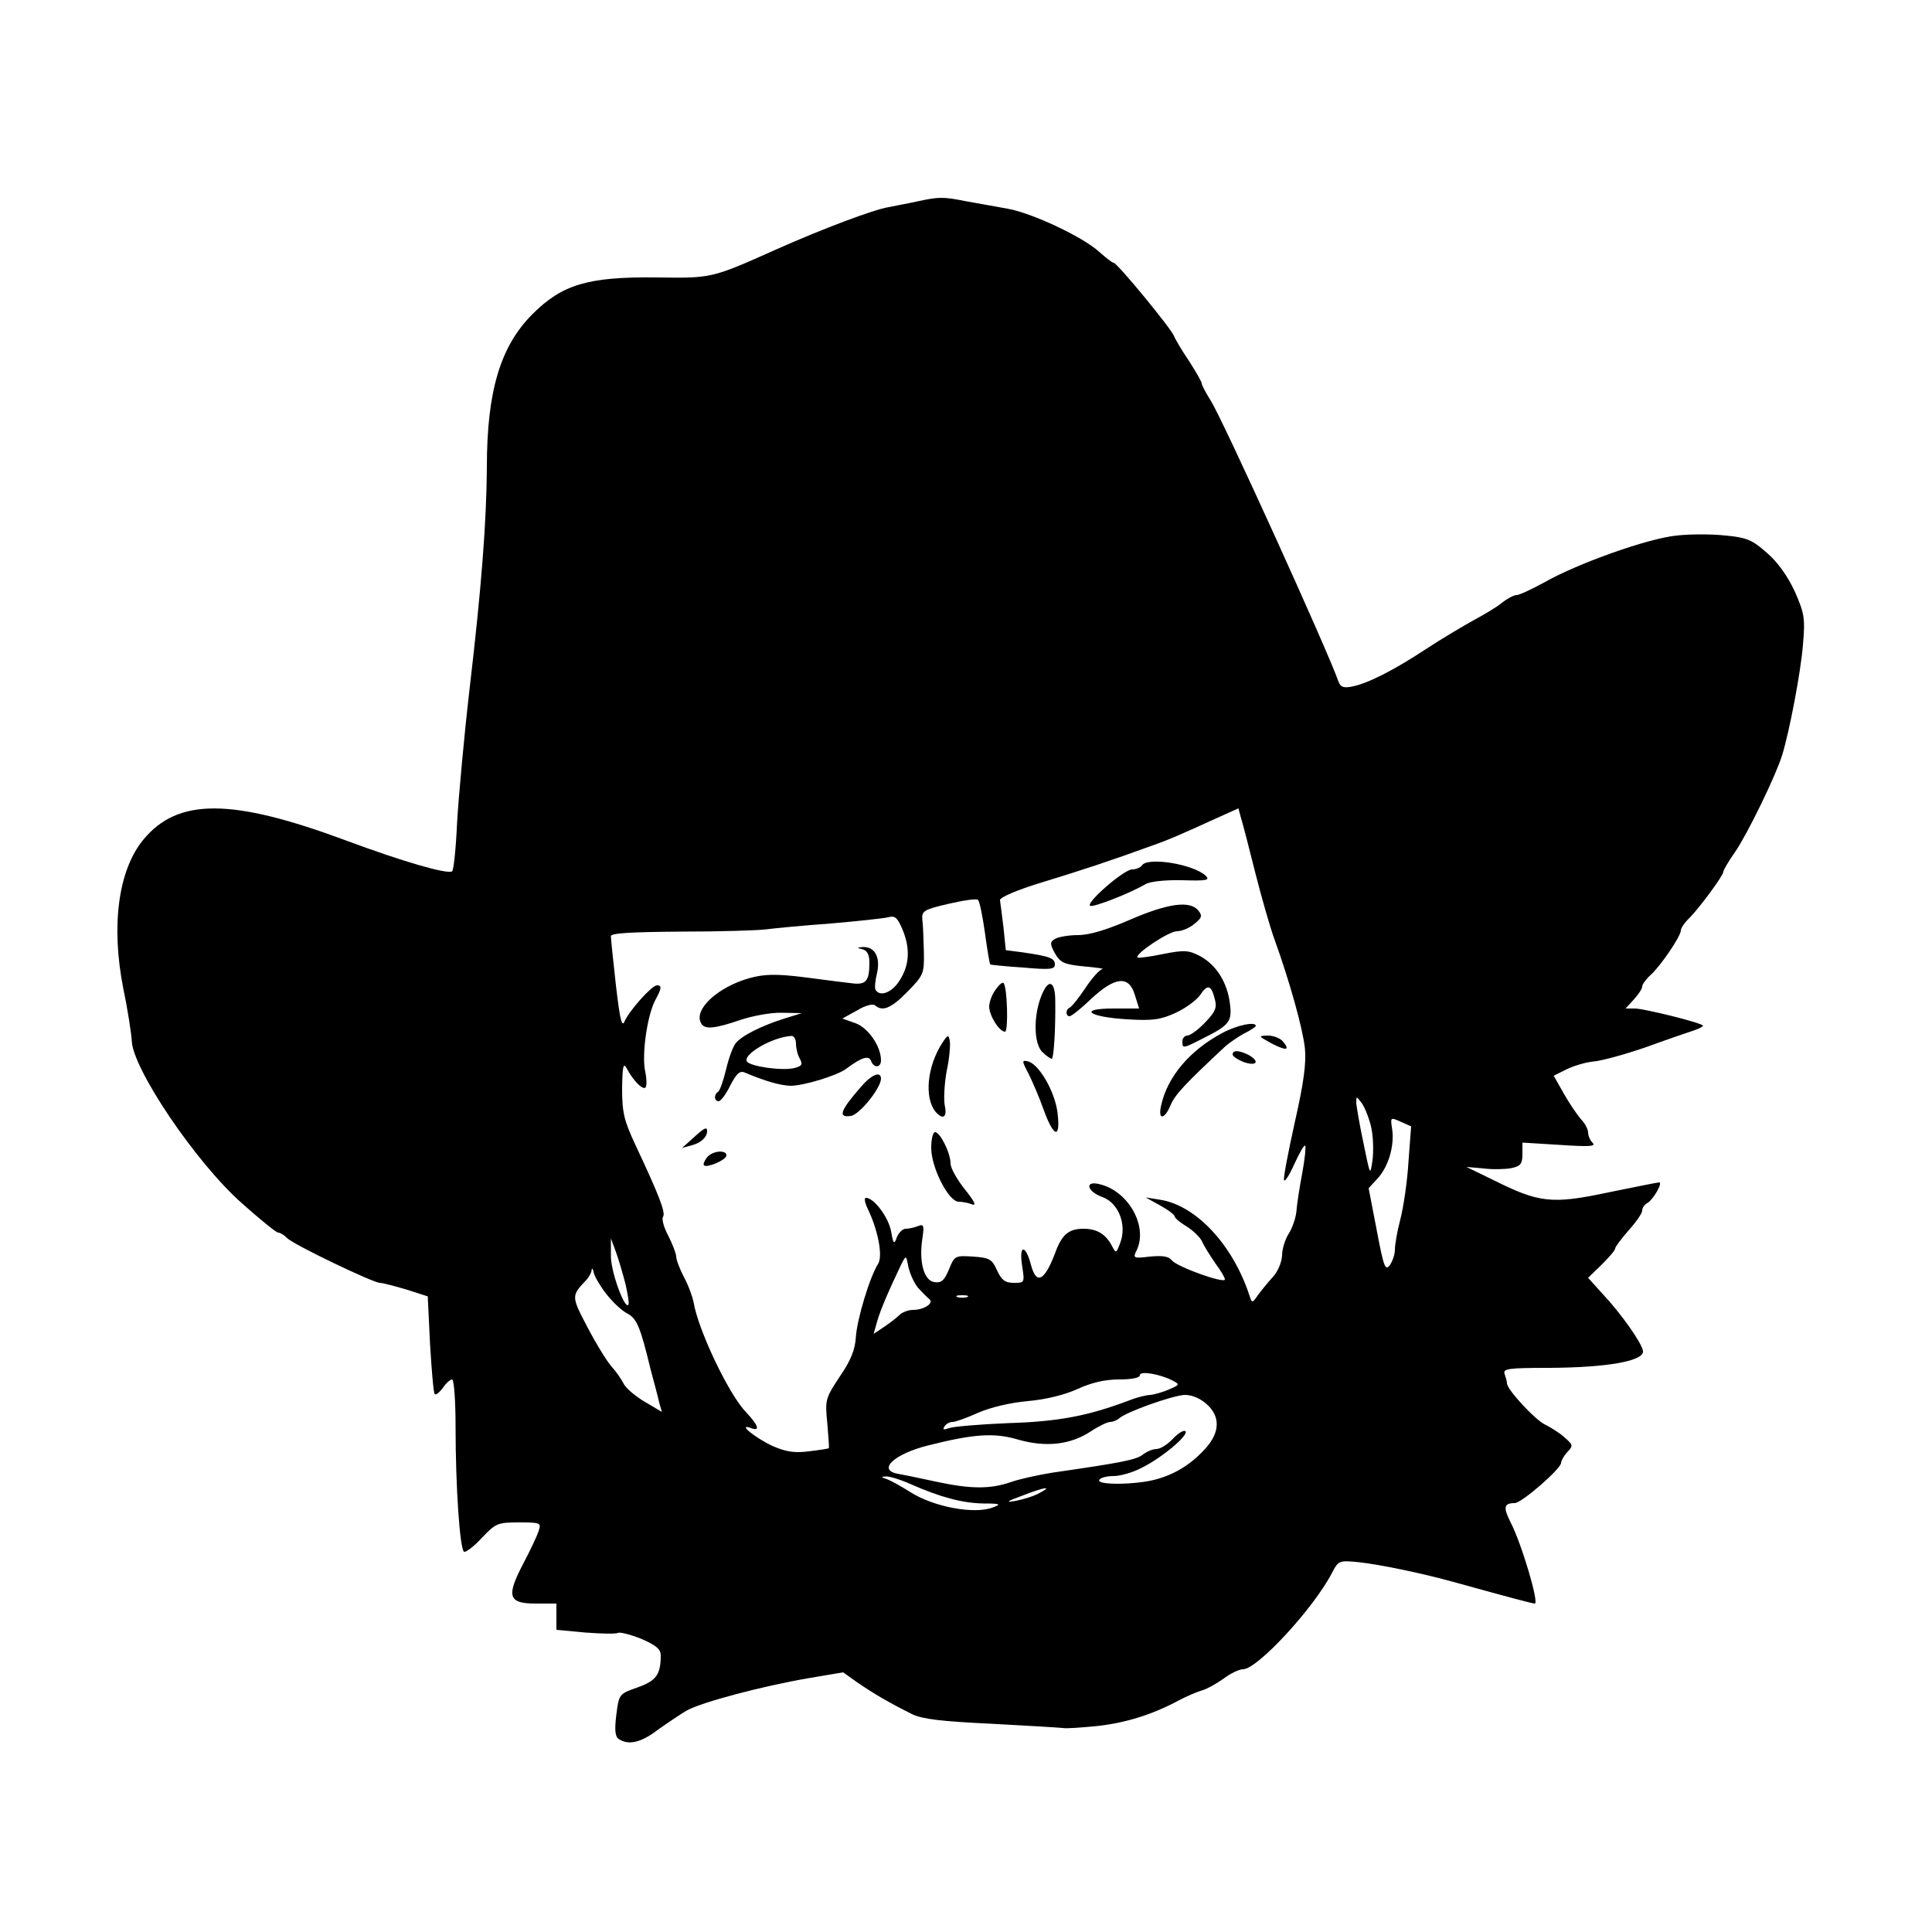 <?xml version="1.0" standalone="no"?>
<!DOCTYPE svg PUBLIC "-//W3C//DTD SVG 20010904//EN"
 "http://www.w3.org/TR/2001/REC-SVG-20010904/DTD/svg10.dtd">
<svg version="1.0" xmlns="http://www.w3.org/2000/svg"
 width="500pt" height="500pt" viewBox="0 0 500 500"
 preserveAspectRatio="xMidYMid meet">
<g transform="translate(0,500) scale(0.1,-0.1)"
fill="#000000" stroke="none">
<path d="M2375 4479 c-22 -5 -56 -11 -75 -15 -38 -6 -171 -56 -290 -109 -170
-76 -168 -75 -312 -73 -176 2 -243 -18 -320 -95 -83 -83 -118 -199 -118 -396
-1 -143 -14 -312 -45 -576 -14 -121 -28 -275 -32 -343 -3 -67 -9 -125 -13
-127 -13 -8 -127 25 -275 80 -296 110 -435 110 -524 2 -65 -79 -84 -222 -52
-385 12 -57 21 -118 22 -135 1 -71 166 -316 285 -421 47 -42 89 -76 94 -76 5
0 15 -6 23 -14 16 -17 223 -116 240 -116 7 0 37 -8 68 -17 l56 -18 6 -124 c4
-68 9 -126 12 -129 3 -3 12 4 21 16 8 12 19 22 24 22 5 0 9 -55 9 -122 0 -156
11 -317 22 -324 4 -2 25 13 46 36 36 38 41 40 96 40 56 0 58 -1 51 -22 -4 -13
-22 -51 -40 -85 -44 -84 -39 -103 32 -103 l54 0 0 -34 0 -34 75 -7 c41 -3 78
-4 84 -1 5 3 32 -4 60 -15 39 -17 51 -27 51 -43 0 -50 -12 -66 -60 -83 -48
-17 -48 -17 -55 -71 -5 -41 -3 -57 7 -63 25 -16 57 -9 100 24 24 17 58 40 75
50 39 22 199 64 316 84 l89 15 38 -27 c41 -28 80 -51 140 -81 26 -13 77 -19
205 -25 94 -5 177 -10 185 -11 8 -2 48 1 89 5 74 8 144 30 211 66 19 10 46 22
60 26 14 4 39 18 57 31 17 13 40 24 50 24 37 0 182 157 230 249 17 33 19 33
70 28 54 -6 162 -28 248 -52 141 -39 201 -55 207 -55 12 0 -35 158 -63 211
-19 38 -17 49 11 49 18 0 120 89 120 104 0 5 7 18 16 28 16 16 15 19 -7 38
-13 12 -36 26 -50 33 -26 12 -99 91 -99 107 0 5 -3 15 -6 24 -5 14 9 16 117
16 151 1 245 18 241 44 -4 22 -57 97 -105 148 l-37 41 35 34 c19 19 35 37 35
42 0 4 16 25 35 47 19 21 35 44 35 51 0 7 6 16 14 20 15 9 40 53 30 53 -4 0
-63 -12 -132 -26 -146 -31 -179 -27 -297 32 l-70 34 45 -4 c24 -3 57 -2 72 1
23 5 28 11 28 36 l0 30 97 -6 c75 -5 94 -4 85 5 -7 7 -12 19 -12 27 0 8 -8 24
-19 35 -10 12 -30 41 -44 66 l-26 46 32 16 c18 9 50 19 72 21 22 2 83 19 135
37 52 19 108 38 123 43 15 5 26 11 24 13 -7 8 -153 44 -176 44 l-24 0 21 23
c12 13 22 28 22 34 0 5 9 18 21 29 26 23 79 101 79 116 0 6 10 21 23 33 27 28
87 109 87 119 0 4 14 28 31 52 32 47 104 195 121 249 19 62 48 213 54 286 6
69 4 81 -21 138 -18 39 -44 76 -72 100 -37 33 -52 40 -107 45 -35 4 -92 4
-127 0 -73 -7 -256 -72 -342 -121 -33 -18 -65 -33 -72 -33 -7 0 -24 -9 -38
-20 -13 -11 -47 -31 -73 -45 -27 -15 -83 -48 -124 -75 -82 -54 -150 -89 -192
-97 -21 -4 -29 -1 -34 13 -26 76 -298 675 -330 726 -13 21 -24 41 -24 46 0 4
-15 30 -33 58 -19 28 -36 57 -39 65 -8 20 -147 189 -156 189 -4 0 -20 13 -37
28 -41 38 -174 101 -238 112 -29 5 -76 14 -106 19 -60 12 -70 12 -126 0z m874
-1739 c16 -63 38 -140 49 -170 40 -111 73 -230 79 -282 4 -39 -3 -91 -26 -192
-17 -77 -30 -144 -28 -150 2 -6 14 13 27 42 13 28 25 50 28 47 2 -2 -1 -35 -8
-72 -7 -37 -14 -82 -15 -99 -2 -18 -11 -43 -20 -57 -9 -14 -17 -39 -17 -56 -1
-18 -11 -42 -24 -56 -12 -13 -29 -34 -38 -46 -15 -22 -16 -22 -22 -3 -43 132
-138 234 -231 249 l-38 6 38 -21 c20 -11 37 -24 37 -28 0 -4 14 -16 31 -26 16
-10 35 -28 40 -39 5 -12 21 -37 34 -56 14 -19 25 -37 25 -42 0 -12 -123 32
-137 49 -9 11 -24 13 -57 10 -41 -5 -44 -4 -36 13 33 61 -17 155 -93 174 -41
11 -35 -18 6 -33 42 -15 64 -72 46 -119 -10 -27 -11 -27 -21 -8 -16 31 -39 45
-74 45 -38 0 -56 -15 -73 -62 -28 -74 -49 -84 -63 -31 -14 53 -31 52 -23 -1 7
-46 7 -46 -21 -46 -23 0 -32 7 -44 33 -13 29 -20 32 -62 35 -46 3 -48 2 -62
-33 -12 -29 -20 -36 -38 -33 -27 4 -40 52 -31 112 5 34 4 39 -11 33 -10 -4
-24 -7 -32 -7 -8 0 -18 -10 -23 -22 -7 -20 -9 -18 -15 16 -7 36 -44 86 -65 86
-5 0 -3 -12 4 -27 27 -55 40 -122 28 -143 -22 -34 -55 -144 -58 -190 -2 -33
-13 -61 -42 -103 -37 -56 -38 -60 -32 -120 3 -34 5 -63 4 -65 -1 -1 -25 -5
-52 -8 -37 -5 -60 -1 -94 14 -45 21 -93 60 -55 46 24 -9 19 7 -13 41 -45 46
-125 215 -136 285 -3 14 -13 43 -25 65 -11 21 -20 45 -20 53 0 7 -9 31 -20 53
-12 22 -18 44 -14 50 7 11 -10 55 -72 187 -29 62 -34 83 -34 145 1 58 3 68 12
52 17 -32 40 -55 48 -50 4 3 4 21 0 41 -10 43 5 147 26 186 17 31 17 38 4 38
-13 0 -72 -66 -84 -94 -7 -16 -12 9 -22 94 -7 63 -13 120 -13 127 -1 8 50 11
181 12 100 0 200 3 222 6 23 3 97 10 166 15 69 6 135 13 148 16 18 5 24 0 37
-30 21 -49 19 -93 -6 -132 -19 -32 -51 -45 -63 -26 -3 4 -1 25 4 45 9 41 -7
68 -38 66 -15 -1 -15 -2 1 -6 11 -3 17 -14 17 -33 0 -48 -8 -59 -43 -55 -18 2
-74 9 -126 16 -73 9 -103 8 -140 -2 -84 -23 -148 -83 -126 -118 9 -16 35 -13
100 9 32 11 81 20 109 19 l51 -1 -45 -14 c-58 -18 -112 -45 -126 -64 -7 -8
-18 -38 -25 -68 -7 -29 -16 -55 -21 -58 -11 -7 -10 -24 2 -24 5 0 19 18 30 41
16 31 25 39 38 33 55 -23 91 -33 118 -34 33 0 120 26 144 44 40 30 58 35 64
21 7 -20 26 -19 26 1 0 36 -33 84 -66 96 l-34 12 38 21 c21 13 41 18 47 13 19
-17 42 -7 84 36 41 42 43 46 42 102 -1 33 -2 70 -4 84 -2 22 3 26 68 41 39 9
73 14 76 10 4 -3 12 -42 18 -85 6 -44 12 -81 14 -82 1 -1 39 -5 85 -8 69 -6
82 -5 82 8 0 16 -13 21 -81 31 l-46 6 -6 59 c-4 32 -8 64 -9 70 -2 7 42 26
107 46 99 30 181 57 285 95 41 14 82 32 165 70 l60 27 7 -26 c5 -15 21 -79 37
-142z m-1189 -441 c0 -11 4 -29 10 -39 8 -15 5 -19 -14 -24 -31 -8 -115 4
-123 17 -11 18 65 63 115 66 6 1 12 -8 12 -20z m1489 -218 c5 -23 6 -61 3 -84
-6 -41 -6 -40 -23 43 -10 47 -18 94 -19 105 0 19 0 19 15 -1 8 -12 19 -40 24
-63z m96 -89 c-3 -51 -13 -117 -21 -148 -8 -30 -14 -65 -14 -78 0 -12 -6 -30
-13 -40 -12 -16 -16 -5 -34 90 l-21 109 23 25 c28 30 44 84 38 127 -5 32 -5
32 22 20 l27 -12 -7 -93z m-2026 -316 c6 -27 10 -51 7 -53 -10 -11 -46 88 -45
128 l0 44 13 -35 c7 -19 18 -57 25 -84z m757 -9 c11 -12 24 -25 29 -29 13 -10
-13 -28 -42 -28 -12 0 -28 -6 -35 -13 -7 -7 -25 -21 -40 -31 l-27 -18 9 32 c8
29 30 80 63 149 12 23 12 23 18 -8 4 -18 15 -42 25 -54z m-806 -17 c16 -20 39
-42 53 -49 25 -13 34 -34 61 -146 9 -33 19 -71 22 -85 l7 -24 -44 26 c-24 14
-49 35 -55 47 -6 12 -20 32 -31 44 -11 12 -39 57 -62 101 -43 82 -43 82 -3
124 6 7 13 19 13 25 1 7 4 3 6 -8 3 -11 18 -36 33 -55z m933 -7 c-7 -2 -19 -2
-25 0 -7 3 -2 5 12 5 14 0 19 -2 13 -5z m532 -216 c19 -10 18 -11 -10 -23 -16
-7 -38 -13 -47 -14 -10 0 -35 -6 -55 -14 -106 -40 -182 -55 -313 -59 -74 -3
-144 -9 -154 -13 -14 -5 -17 -4 -12 4 4 7 14 12 21 12 8 0 38 11 67 24 32 14
83 26 128 30 46 4 95 16 128 31 37 17 72 25 108 25 32 0 54 4 54 11 0 12 52 3
85 -14z m89 -62 c34 -31 33 -71 -2 -111 -36 -41 -78 -68 -128 -82 -51 -15
-158 -16 -149 -2 3 6 20 10 37 10 17 0 49 9 72 21 53 26 123 85 114 95 -4 4
-19 -5 -32 -19 -14 -15 -33 -27 -43 -27 -10 0 -26 -7 -36 -15 -18 -13 -52 -20
-232 -46 -38 -6 -88 -17 -110 -25 -53 -18 -103 -18 -195 2 -41 9 -85 18 -97
20 -53 10 -9 51 78 73 119 30 172 34 235 15 71 -20 134 -13 186 21 21 14 44
25 51 25 7 0 17 4 23 9 18 17 140 60 170 61 19 0 41 -9 58 -25z m-767 -206
c77 -34 134 -49 188 -50 44 0 47 -2 25 -10 -48 -19 -154 1 -215 40 -22 14 -49
29 -60 33 -15 5 -16 6 -3 7 9 1 38 -8 65 -20z m333 -23 c-14 -8 -41 -16 -60
-20 -29 -5 -26 -2 15 13 59 23 81 26 45 7z"/>
<path d="M2955 2760 c-3 -5 -15 -10 -25 -10 -21 0 -119 -85 -109 -94 6 -6 103
32 144 56 12 7 52 11 95 10 64 -2 72 0 60 12 -33 30 -151 49 -165 26z"/>
<path d="M2925 2620 c-60 -26 -105 -40 -135 -40 -25 0 -52 -5 -60 -10 -13 -8
-13 -13 0 -37 14 -24 23 -29 75 -34 33 -3 55 -6 48 -7 -7 -1 -27 -23 -44 -49
-18 -27 -36 -49 -41 -51 -11 -5 -10 -22 0 -22 5 0 30 20 56 45 62 58 98 61
113 10 l11 -35 -66 0 c-94 0 -66 -22 36 -28 65 -4 86 -1 125 17 26 12 54 33
63 46 19 29 29 26 38 -11 6 -22 1 -33 -25 -60 -18 -19 -39 -34 -46 -34 -7 0
-13 -7 -13 -15 0 -19 1 -19 52 7 70 35 77 44 71 91 -7 55 -35 99 -76 122 -31
16 -41 17 -97 6 -34 -7 -64 -11 -66 -9 -8 9 81 68 102 68 12 0 32 8 45 19 20
16 21 21 10 35 -22 26 -79 18 -176 -24z"/>
<path d="M2576 2438 c-9 -12 -16 -32 -16 -43 0 -23 26 -65 41 -65 9 0 6 117
-4 126 -3 3 -12 -5 -21 -18z"/>
<path d="M2696 2425 c-22 -52 -21 -127 2 -148 10 -10 21 -17 24 -17 5 0 10 76
9 149 0 52 -17 60 -35 16z"/>
<path d="M3164 2327 c-85 -45 -143 -114 -159 -188 -9 -39 9 -37 25 2 11 26 37
54 141 151 10 9 32 24 48 33 17 8 31 18 31 20 0 12 -49 2 -86 -18z"/>
<path d="M2438 2300 c-39 -61 -46 -141 -17 -177 19 -22 31 -15 24 16 -3 16 -1
56 5 89 7 32 10 68 8 78 -3 17 -5 17 -20 -6z"/>
<path d="M3290 2300 c39 -20 50 -19 30 5 -7 8 -24 15 -39 15 -25 -1 -25 -1 9
-20z"/>
<path d="M3190 2271 c0 -5 14 -14 30 -20 33 -11 41 2 11 19 -24 12 -41 13 -41
1z"/>
<path d="M2662 2221 c10 -20 28 -62 39 -93 26 -72 44 -77 36 -9 -6 54 -47 126
-76 134 -17 4 -17 2 1 -32z"/>
<path d="M2227 2186 c-53 -61 -59 -79 -25 -74 22 3 77 71 78 96 0 21 -24 12
-53 -22z"/>
<path d="M1793 2054 l-28 -25 25 7 c24 6 40 21 40 37 0 12 -8 8 -37 -19z"/>
<path d="M2410 2029 c0 -51 45 -139 71 -139 9 0 25 -3 35 -7 12 -4 5 9 -19 39
-20 25 -37 55 -37 67 0 27 -27 81 -40 81 -6 0 -10 -19 -10 -41z"/>
<path d="M1830 2005 c-7 -9 -11 -18 -8 -21 8 -7 58 14 58 26 0 15 -36 12 -50
-5z"/>
</g>
</svg>
